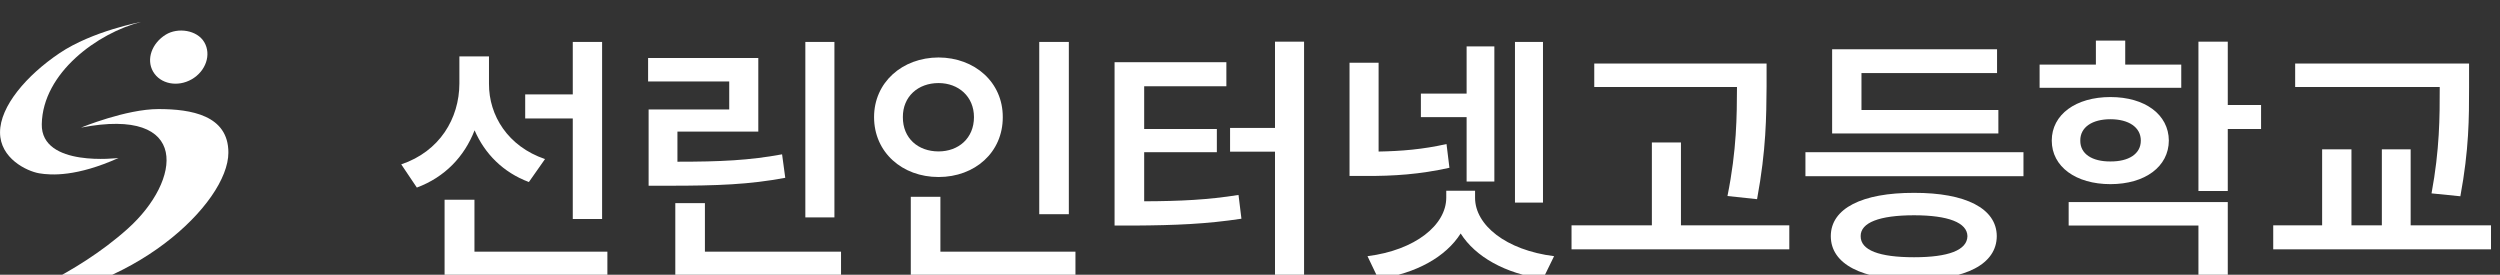<svg width="182" height="100%" viewBox="0 0 155 20" fill="none" xmlns="http://www.w3.org/2000/svg" preserveAspectRatio="xMidYMin slice">
<rect x="0" y="0" width="155" height="20" fill="#333333" stroke="none"/>
<g clip-path="url(#clip0_1453_836)">
<path d="M7.351 9.794C7.351 9.794 2.539 10.402 2.59 7.698C2.649 4.509 6.066 2.039 8.751 1.359C8.751 1.359 5.736 1.919 3.693 3.294C1.65 4.669 0.002 6.585 0.002 8.206C0.002 9.827 1.667 10.613 2.425 10.744C3.182 10.874 4.764 10.957 7.351 9.794Z" fill="white"/>
<path d="M0.455 18.637C0.455 18.637 4.624 17.146 7.935 14.166C11.246 11.188 11.839 6.594 5.024 7.911C5.024 7.911 7.812 6.762 9.825 6.762C11.838 6.762 14.16 7.14 14.16 9.459C14.162 12.611 8.146 18.306 0.455 18.637Z" fill="white"/>
<path d="M12.668 2.622C13.113 3.386 12.762 4.414 11.885 4.917C11.009 5.419 9.939 5.207 9.494 4.443C9.05 3.678 9.417 2.678 10.277 2.148C11.025 1.687 12.224 1.857 12.668 2.622Z" fill="white"/>
</g>
<path d="M30.317 5.199C30.309 7.163 31.489 9.077 33.791 9.862L32.791 11.286C31.194 10.689 30.055 9.535 29.424 8.079C28.793 9.707 27.581 10.983 25.844 11.629L24.877 10.19C27.261 9.388 28.474 7.343 28.482 5.183V3.498H30.317V5.199ZM27.564 17.078V12.382H29.416V15.605H37.658V17.078H27.564ZM32.562 7.343V5.854H35.512V2.598H37.33V13.576H35.512V7.343H32.562Z" fill="white"/>
<path d="M51.734 2.598V13.478H49.931V2.598H51.734ZM40.182 5.052V3.596H47.015V8.161H42.001V10.026C44.68 10.026 46.449 9.944 48.489 9.568L48.686 11.024C46.449 11.441 44.508 11.515 41.476 11.515H40.214V6.786H45.212V5.052H40.182ZM41.869 17.078V12.595H43.705V15.605H52.144V17.078H41.869Z" fill="white"/>
<path d="M66.268 2.598V13.282H64.433V2.598H66.268ZM54.192 7.261C54.192 5.109 55.937 3.571 58.19 3.563C60.443 3.571 62.18 5.109 62.172 7.261C62.18 9.445 60.443 10.975 58.19 10.975C55.937 10.975 54.192 9.445 54.192 7.261ZM55.978 7.261C55.97 8.57 56.92 9.388 58.19 9.388C59.427 9.388 60.386 8.57 60.386 7.261C60.386 5.985 59.427 5.15 58.19 5.15C56.92 5.15 55.97 5.985 55.978 7.261ZM56.469 17.078V12.202H58.305V15.605H66.678V17.078H56.469Z" fill="white"/>
<path d="M80.852 2.582V17.389H79.05V9.404H76.264V7.932H79.05V2.582H80.852ZM69.103 13.985V3.858H76.035V5.347H70.939V7.997H75.445V9.437H70.939V12.48C73.192 12.472 74.879 12.39 76.788 12.087L76.969 13.56C74.814 13.887 72.913 13.969 70.267 13.985H69.103Z" fill="white"/>
<path d="M85.473 3.89V9.396C86.858 9.371 88.21 9.265 89.684 8.93L89.865 10.402C88.021 10.811 86.415 10.918 84.654 10.909H83.671V3.89H85.473ZM84.785 15.883C87.759 15.507 89.66 13.944 89.668 12.267V11.826H91.454V12.267C91.454 13.944 93.355 15.507 96.353 15.883L95.665 17.29C93.322 16.955 91.478 15.924 90.561 14.476C89.643 15.924 87.808 16.955 85.457 17.29L84.785 15.883ZM88.095 7.261V5.805H90.93V2.876H92.65V11.253H90.93V7.261H88.095ZM93.928 12.562V2.598H95.665V12.562H93.928Z" fill="white"/>
<path d="M109.528 3.94V5.363C109.511 7.204 109.511 9.257 108.938 12.349L107.103 12.153C107.684 9.273 107.684 7.171 107.693 5.396H98.844V3.94H109.528ZM97.435 15.458V13.969H102.416V8.832H104.219V13.969H110.937V15.458H97.435Z" fill="white"/>
<path d="M125.455 9.437V10.926H111.937V9.437H125.455ZM113.51 14.64C113.51 12.922 115.451 11.948 118.671 11.957C121.867 11.948 123.792 12.922 123.8 14.64C123.792 16.382 121.867 17.356 118.671 17.356C115.451 17.356 113.51 16.382 113.51 14.64ZM113.592 8.275V3.056H123.817V4.529H115.411V6.819H123.899V8.275H113.592ZM115.361 14.64C115.353 15.515 116.517 15.949 118.671 15.949C120.793 15.949 121.965 15.515 121.981 14.64C121.965 13.805 120.793 13.347 118.671 13.347C116.517 13.347 115.353 13.805 115.361 14.64Z" fill="white"/>
<path d="M135.238 4.005V5.445H126.455V4.005H129.945V2.516H131.764V4.005H135.238ZM127.209 8.717C127.209 7.097 128.708 6.017 130.846 6.017C132.985 6.017 134.459 7.097 134.468 8.717C134.459 10.337 132.985 11.417 130.846 11.417C128.708 11.417 127.209 10.337 127.209 8.717ZM128.257 13.985V12.529H138.122V17.372H136.303V13.985H128.257ZM128.978 8.717C128.97 9.551 129.724 10.018 130.846 10.01C131.969 10.018 132.731 9.551 132.731 8.717C132.731 7.883 131.969 7.392 130.846 7.392C129.724 7.392 128.97 7.883 128.978 8.717ZM136.303 11.842V2.582H138.122V6.508H140.186V7.997H138.122V11.842H136.303Z" fill="white"/>
<path d="M153.082 3.94V5.445C153.082 7.285 153.082 9.265 152.542 12.169L150.755 11.989C151.263 9.249 151.263 7.236 151.263 5.445V5.396H142.3V3.94H153.082ZM140.94 15.458V13.969H143.972V9.257H145.79V13.969H147.675V9.257H149.461V13.969H154.442V15.458H140.94Z" fill="white"/>
<defs>
<clipPath id="clip0_1453_836">
<rect width="14.158" height="17.277" fill="white" transform="translate(0 1.362)"/>
</clipPath>
</defs>
</svg>
